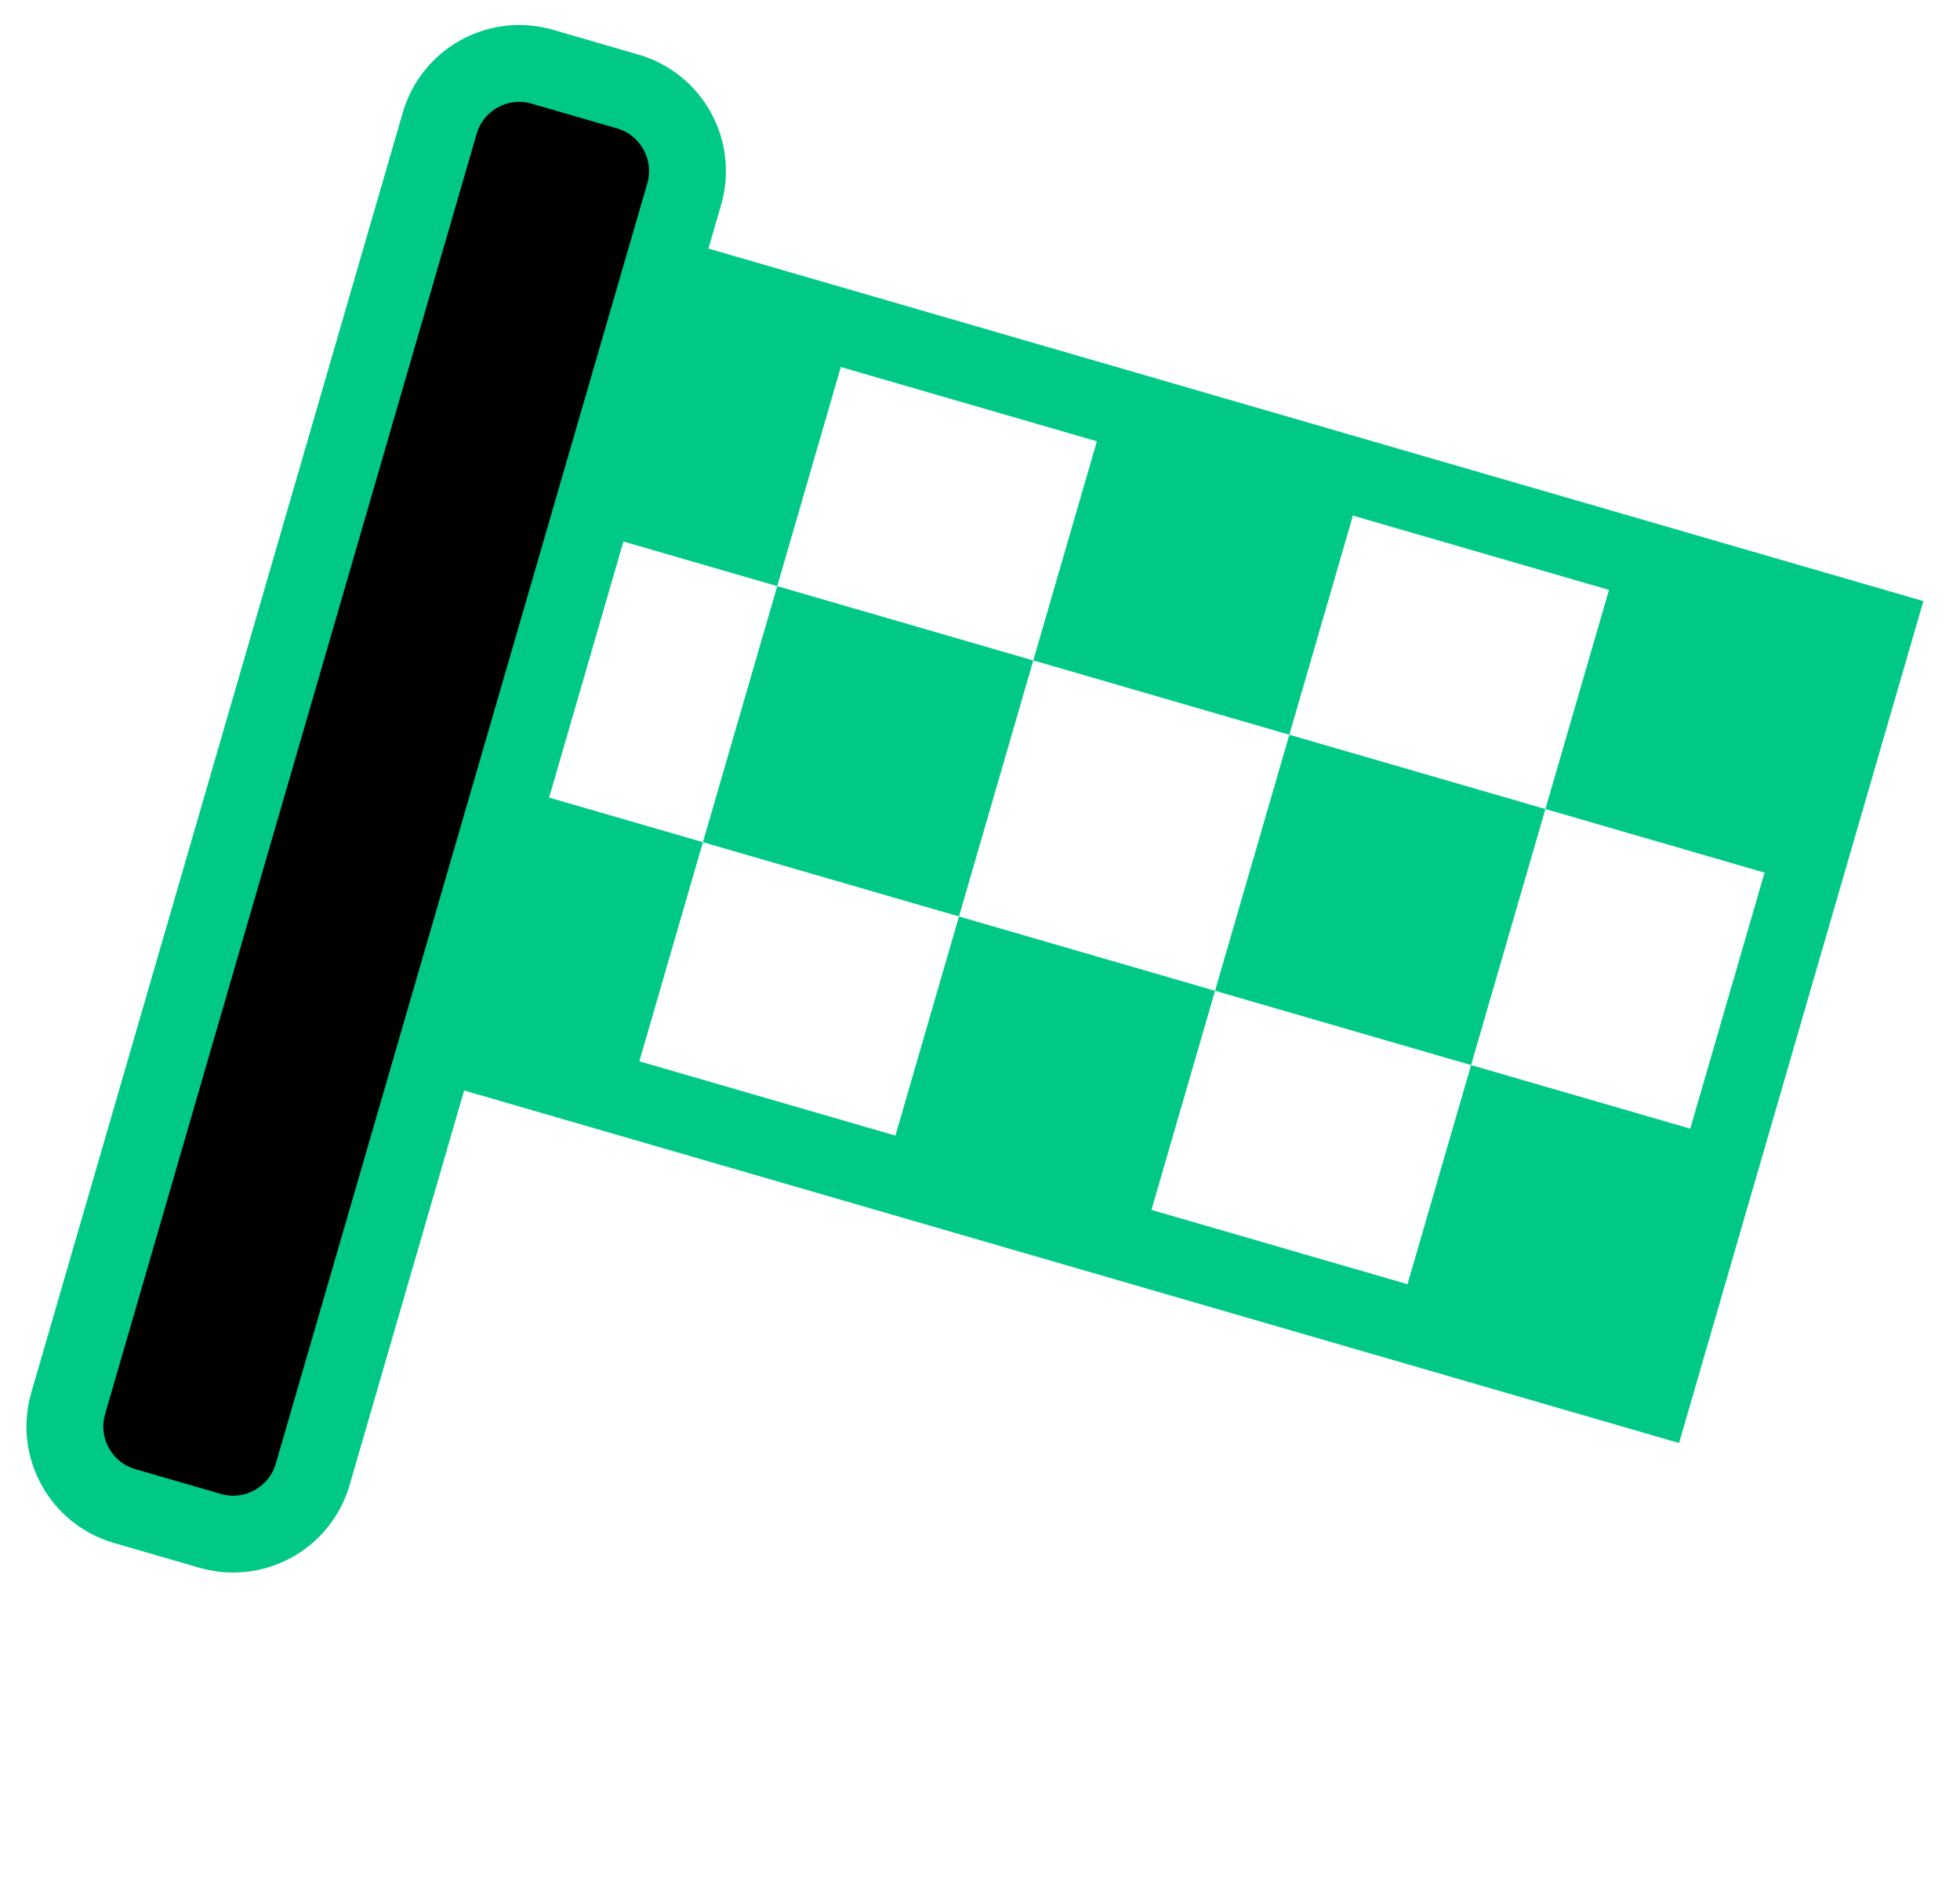 <svg width="51" height="49" viewBox="0 0 51 49" fill="none" xmlns="http://www.w3.org/2000/svg">
<path fill-rule="evenodd" clip-rule="evenodd" d="M43.008 36.312L9.695 26.645L15.495 6.657L48.808 16.324L43.008 36.312Z" stroke="#00C988" stroke-width="2"/>
<path fill-rule="evenodd" clip-rule="evenodd" d="M20.224 15.253L13.561 13.32L15.495 6.657L22.157 8.59L20.224 15.253Z" fill="#00C988"/>
<path fill-rule="evenodd" clip-rule="evenodd" d="M33.549 19.12L26.886 17.186L28.82 10.524L35.482 12.457L33.549 19.12Z" fill="#00C988"/>
<path fill-rule="evenodd" clip-rule="evenodd" d="M46.875 22.987L40.212 21.053L42.145 14.391L48.808 16.324L46.875 22.987Z" fill="#00C988"/>
<path fill-rule="evenodd" clip-rule="evenodd" d="M24.953 23.849L18.29 21.916L20.224 15.253L26.886 17.187L24.953 23.849Z" fill="#00C988"/>
<path fill-rule="evenodd" clip-rule="evenodd" d="M38.278 27.716L31.616 25.783L33.549 19.12L40.212 21.053L38.278 27.716Z" fill="#00C988"/>
<path fill-rule="evenodd" clip-rule="evenodd" d="M16.357 28.579L9.694 26.645L11.627 19.983L18.29 21.916L16.357 28.579Z" fill="#00C988"/>
<path fill-rule="evenodd" clip-rule="evenodd" d="M29.682 32.445L23.02 30.512L24.953 23.849L31.616 25.783L29.682 32.445Z" fill="#00C988"/>
<path fill-rule="evenodd" clip-rule="evenodd" d="M43.008 36.312L36.345 34.379L38.278 27.716L44.941 29.649L43.008 36.312Z" fill="#00C988"/>
<path d="M17.803 5.053C18.135 3.91 17.478 2.713 16.334 2.381L14.113 1.737C12.968 1.405 11.773 2.064 11.441 3.207L1.774 36.52C1.442 37.663 2.1 38.86 3.244 39.192L5.465 39.836C6.609 40.168 7.805 39.509 8.137 38.366L17.803 5.053Z" fill="black" stroke="#00C988" stroke-width="2" stroke-linejoin="round"/>
</svg>
